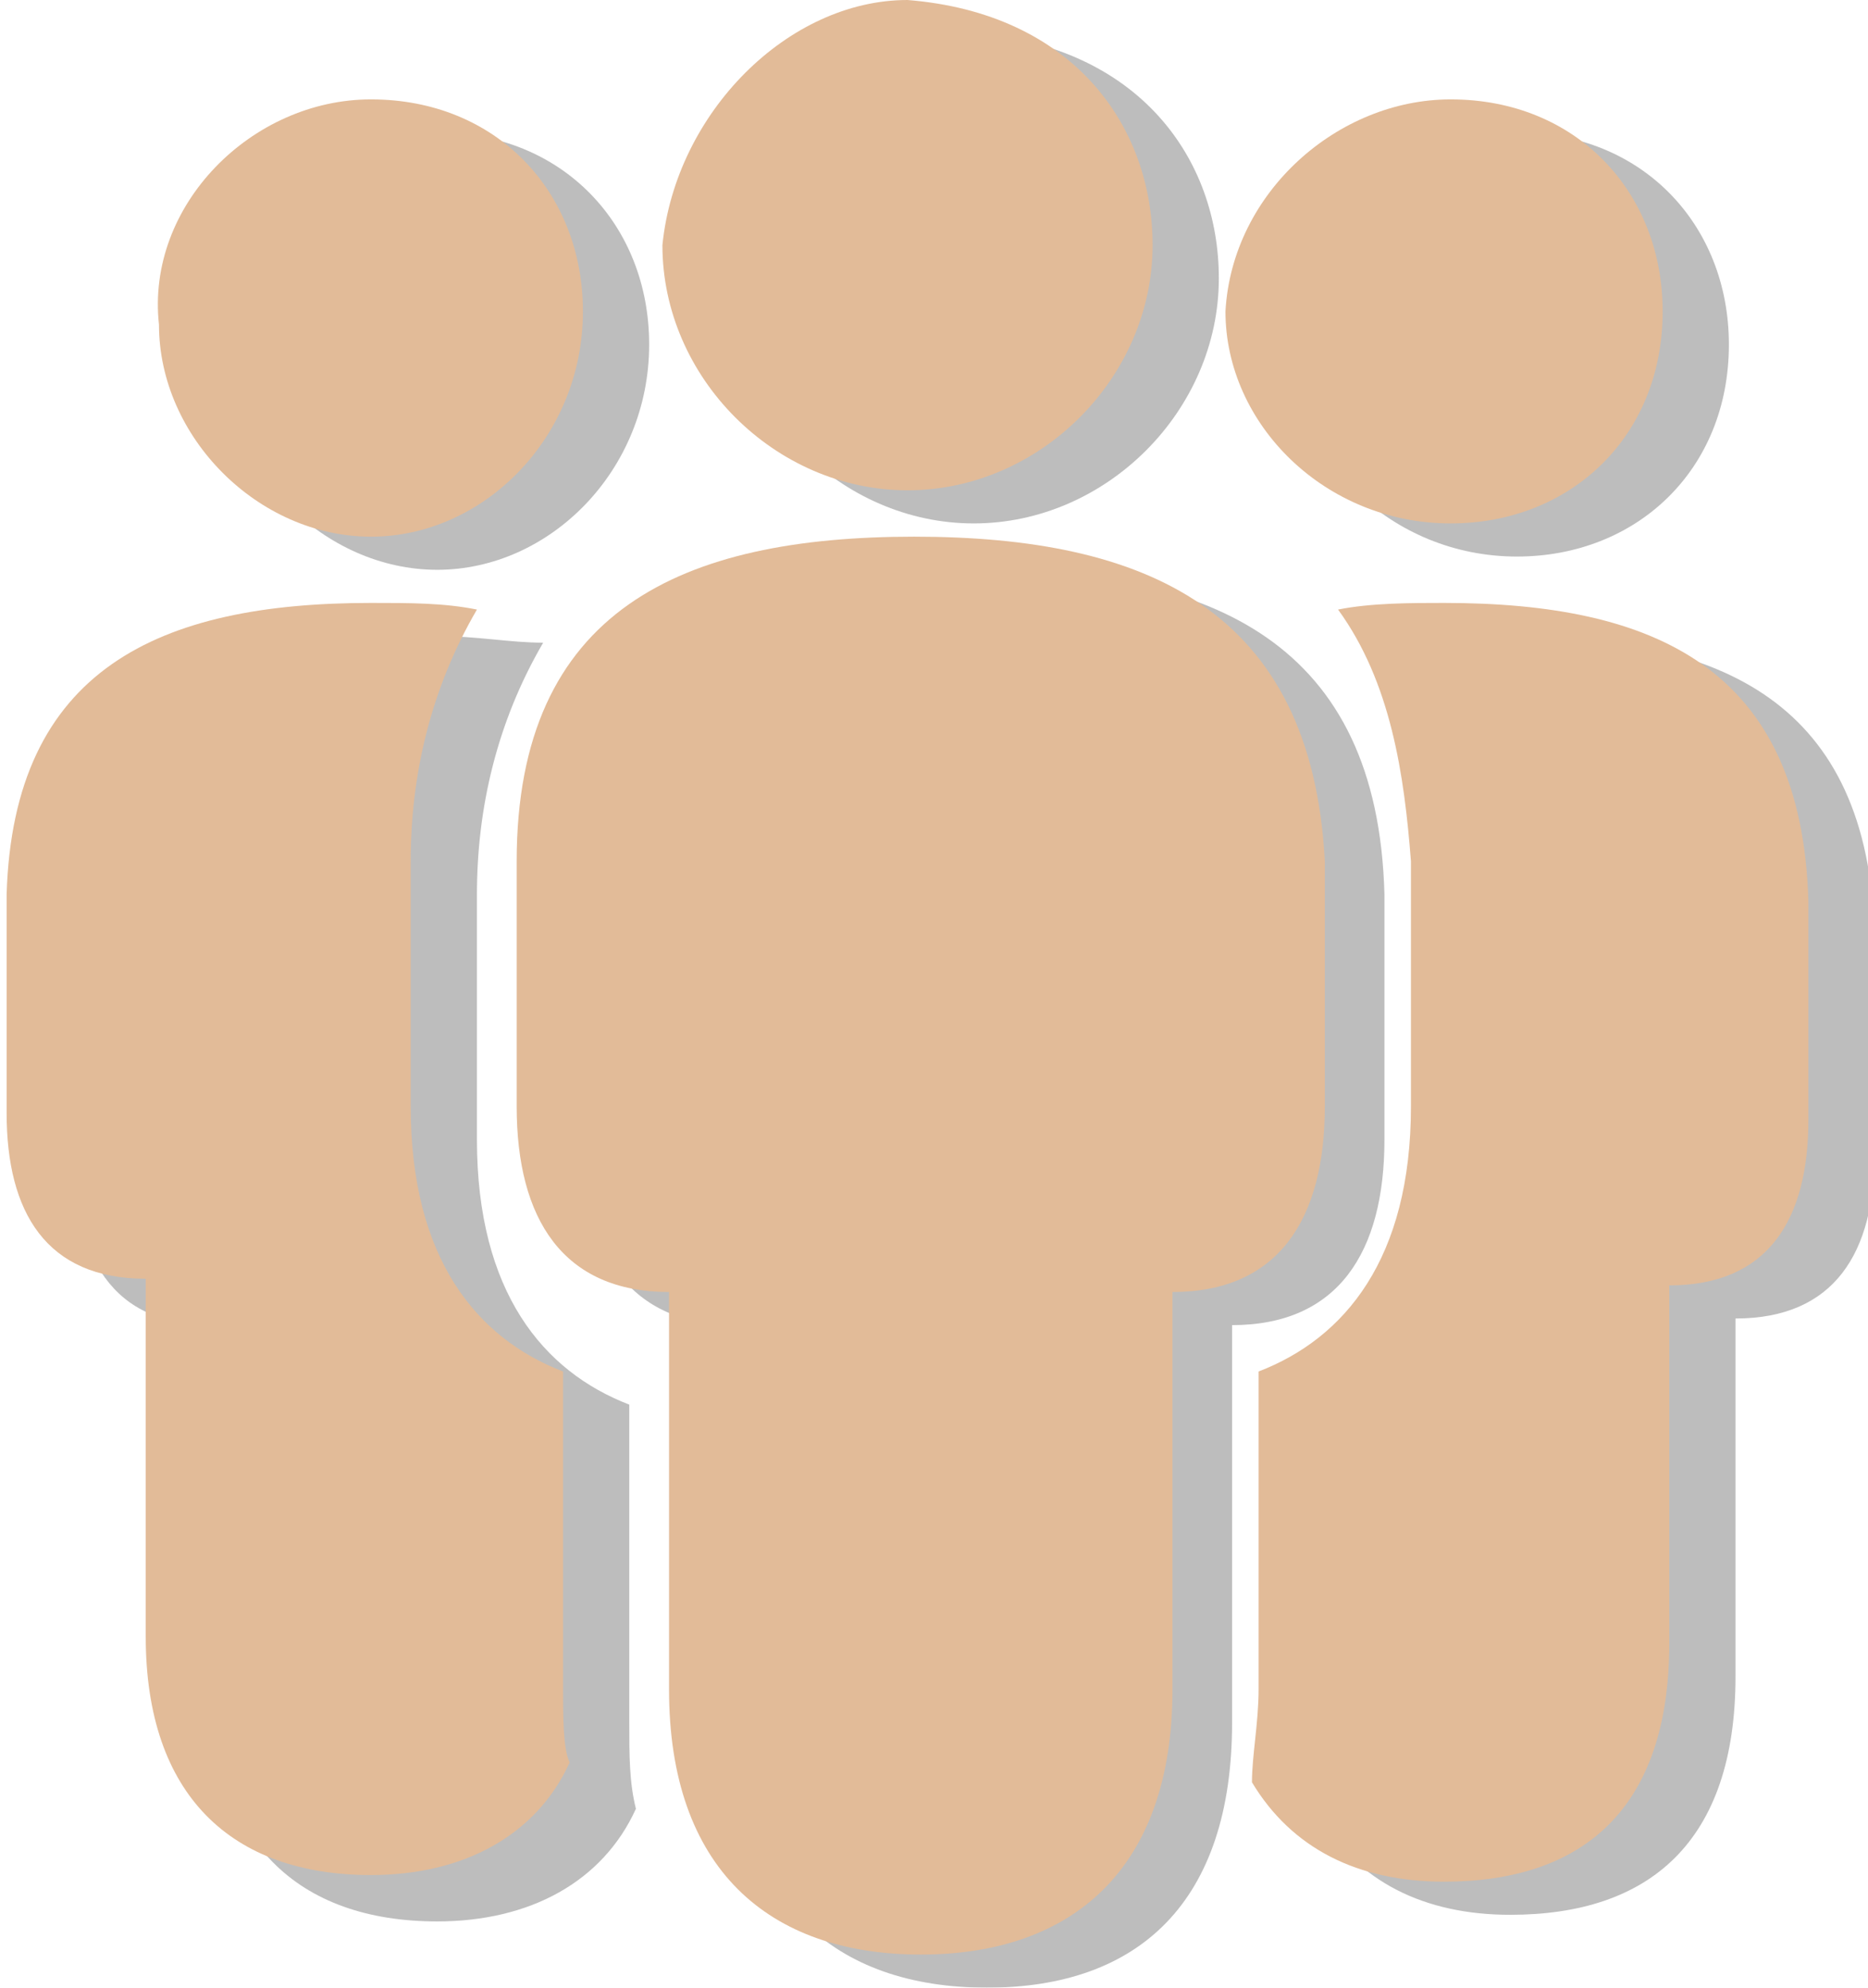 <?xml version="1.0" encoding="utf-8"?>
<!-- Generator: Adobe Illustrator 24.0.1, SVG Export Plug-In . SVG Version: 6.00 Build 0)  -->
<svg version="1.1" id="Layer_1" xmlns="http://www.w3.org/2000/svg" xmlns:xlink="http://www.w3.org/1999/xlink" x="0px" y="0px"
	 viewBox="0 0 28.2 30" style="enable-background:new 0 0 28.2 30;" xml:space="preserve">
<style type="text/css">
	.st0{opacity:0.26;}
	.st1{fill:#e2bb98;}
</style>
<g class="st0">
	<g>
		<g>
			<path d="M14.8,8.6c-3.5,0-6,1.1-6,4.9c0,1.2,0,2.5,0,3.7c0,1.7,0.7,2.8,2.3,2.8c0,2,0,4,0,6c0,2.7,1.5,4,3.8,4s3.7-1.3,3.7-4
				c0-2,0-4,0-6c1.6,0,2.3-1.1,2.3-2.8c0-1.2,0-2.5,0-3.7C20.8,9.7,18.3,8.6,14.8,8.6z"/>
			<path d="M22.8,9.6c-0.5,0-1.1,0-1.6,0.1c0.8,1.1,1,2.5,1.1,3.8v3.7c0,2.3-1,3.5-2.3,4V26c0,0.5-0.1,1-0.1,1.4
				c0.6,1,1.6,1.5,2.9,1.5c2.1,0,3.4-1.1,3.4-3.6c0-1.8,0-3.6,0-5.4c1.5,0,2.1-1,2.1-2.5c0-1.1,0-2.3,0-3.3
				C28.2,10.6,26,9.6,22.8,9.6z"/>
			<path d="M9.5,26v-4.8c-1.3-0.5-2.3-1.7-2.3-4v-3.7c0-1.3,0.3-2.6,1-3.8C7.7,9.7,7.2,9.6,6.6,9.6c-3.2,0-5.4,1-5.5,4.4
				c0,1.1,0,2.3,0,3.3C1.1,19,1.7,20,3.2,20c0,1.8,0,3.6,0,5.4c0,2.4,1.3,3.6,3.4,3.6c1.4,0,2.5-0.6,3-1.7C9.5,26.9,9.5,26.5,9.5,26
				z"/>
			<path d="M18.4,4.2c0,2-1.7,3.7-3.7,3.7S11,6.2,11,4.2c0.2-2,1.9-3.7,3.7-3.7C17.2,0.7,18.4,2.4,18.4,4.2z"/>
			<path d="M6.6,2c1.9,0,3.2,1.4,3.2,3.2c0,1.9-1.5,3.4-3.2,3.4S3.4,7.1,3.4,5.4C3.2,3.6,4.8,2,6.6,2z"/>
			<path d="M22.9,2c1.9,0,3.2,1.4,3.2,3.2c0,1.9-1.4,3.2-3.2,3.2c-1.9,0-3.4-1.5-3.4-3.2C19.6,3.4,21.2,2,22.9,2z"/>
		</g>
	</g>
</g>
<g>
	<g>
		<g>
			<path class="st1" d="M13.8,8.1c-3.5,0-6,1.1-6,4.9c0,1.2,0,2.5,0,3.7c0,1.7,0.7,2.8,2.3,2.8c0,2,0,4,0,6c0,2.7,1.5,4,3.8,4
				s3.8-1.3,3.8-4c0-2,0-4,0-6c1.6,0,2.3-1.1,2.3-2.8c0-1.2,0-2.5,0-3.7C19.8,9.2,17.3,8.1,13.8,8.1z"/>
			<path class="st1" d="M21.8,9.1c-0.5,0-1.1,0-1.6,0.1c0.8,1.1,1,2.5,1.1,3.8v3.7c0,2.3-1,3.5-2.3,4v4.8c0,0.5-0.1,1-0.1,1.4
				c0.6,1,1.6,1.5,2.9,1.5c2.1,0,3.4-1.1,3.4-3.6c0-1.8,0-3.6,0-5.4c1.5,0,2.1-1,2.1-2.5c0-1.1,0-2.3,0-3.3
				C27.2,10.1,25,9.1,21.8,9.1z"/>
			<path class="st1" d="M8.5,25.5v-4.8c-1.3-0.5-2.3-1.7-2.3-4V13c0-1.3,0.3-2.6,1-3.8C6.7,9.1,6.2,9.1,5.6,9.1
				c-3.2,0-5.4,1-5.5,4.4c0,1.1,0,2.3,0,3.3c0,1.5,0.6,2.5,2.1,2.5c0,1.8,0,3.6,0,5.4c0,2.4,1.3,3.6,3.4,3.6c1.4,0,2.5-0.6,3-1.7
				C8.5,26.4,8.5,25.9,8.5,25.5z"/>
			<path class="st1" d="M17.4,3.7c0,2-1.7,3.7-3.7,3.7S10,5.7,10,3.7c0.2-2,1.9-3.7,3.7-3.7C16.2,0.2,17.4,1.9,17.4,3.7z"/>
			<path class="st1" d="M5.6,1.5c1.9,0,3.2,1.4,3.2,3.2c0,1.9-1.5,3.4-3.2,3.4S2.4,6.6,2.4,4.9C2.2,3.1,3.8,1.5,5.6,1.5z"/>
			<path class="st1" d="M21.9,1.5c1.9,0,3.2,1.4,3.2,3.2c0,1.9-1.4,3.2-3.2,3.2c-1.9,0-3.4-1.5-3.4-3.2C18.6,2.9,20.2,1.5,21.9,1.5z
				"/>
		</g>
	</g>
</g>
</svg>
